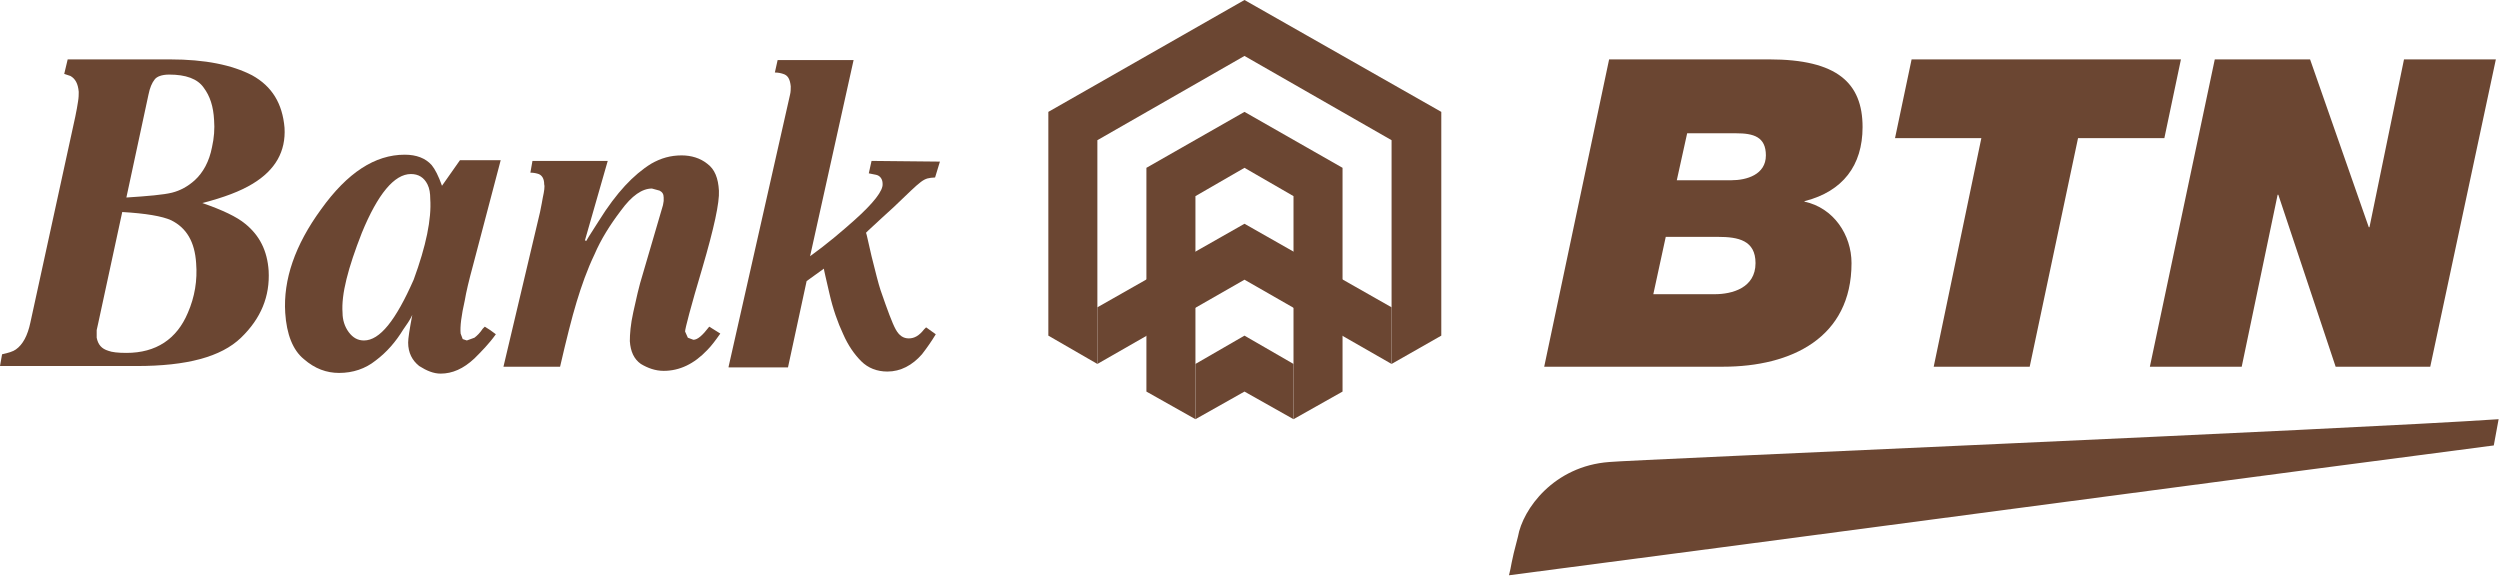 <?xml version="1.0" encoding="UTF-8" standalone="no"?>
<!DOCTYPE svg PUBLIC "-//W3C//DTD SVG 1.1//EN" "http://www.w3.org/Graphics/SVG/1.1/DTD/svg11.dtd">
<svg width="100%" height="100%" viewBox="0 0 362 84" version="1.1" xmlns="http://www.w3.org/2000/svg" xmlns:xlink="http://www.w3.org/1999/xlink" xml:space="preserve" xmlns:serif="http://www.serif.com/" style="fill-rule:evenodd;clip-rule:evenodd;stroke-linejoin:round;stroke-miterlimit:2;">
    <g transform="matrix(1,0,0,1,-977.6,-276.2)">
        <path d="M1002.5,304.1C1003.7,303.8 1004.8,303.2 1005.8,302.3C1007,301.2 1007.9,299.6 1008.3,297.5C1008.6,296.2 1008.7,294.8 1008.6,293.6C1008.5,291.6 1008,290.1 1007.1,288.9C1006.2,287.6 1004.5,287 1002.1,287C1001,287 1000.3,287.3 1000,287.7C999.6,288.2 999.3,288.9 999.1,289.9L995.9,304.8C999,304.6 1001.3,304.4 1002.5,304.1M993.3,327C993.8,327.2 994.7,327.3 995.9,327.3C1000.2,327.3 1003.2,325.3 1004.8,321.5C1005.8,319.2 1006.2,316.8 1006,314.3C1005.8,311.2 1004.6,309.2 1002.4,308.1C1001.1,307.5 998.7,307.1 995.3,306.9L991.8,323.1L991.6,324L991.6,325.1C991.8,326.1 992.3,326.7 993.3,327M977.9,327.5C978.8,327.3 979.5,327.1 979.9,326.8C980.9,326.1 981.6,324.8 982,322.9L988.5,293.1C988.7,292.2 988.8,291.5 988.9,290.9C989,290.3 989,289.9 989,289.5C988.9,288.3 988.5,287.6 987.8,287.2L986.9,286.9L987.4,284.8L1002.2,284.8C1007.3,284.8 1011.2,285.6 1014.1,287.1C1017,288.7 1018.5,291.2 1018.8,294.7C1019,298.1 1017.5,300.8 1014.2,302.8C1012.4,303.9 1010,304.8 1006.9,305.6C1009.8,306.6 1011.9,307.6 1013.1,308.6C1015.2,310.3 1016.3,312.5 1016.5,315.4C1016.7,319.1 1015.4,322.3 1012.5,325.1C1009.6,327.9 1004.6,329.2 997.4,329.2L977.6,329.2L977.9,327.5Z" style="fill:rgb(107,70,50);fill-rule:nonzero;"/>
        <path d="M1039.5,302.9C1039,301.9 1038.2,301.4 1037.1,301.4C1034.7,301.4 1032.3,304.3 1030,309.9C1028,315 1027,318.8 1027.2,321.5C1027.2,322.5 1027.5,323.5 1028.1,324.3C1028.7,325.1 1029.4,325.5 1030.3,325.5C1032.6,325.5 1034.9,322.6 1037.5,316.7C1039.3,311.8 1040.1,307.9 1039.9,305C1039.9,304.2 1039.8,303.5 1039.5,302.9M1024.1,306.5C1027.9,301.2 1031.9,298.6 1036.2,298.6C1037.9,298.6 1039.2,299.1 1040.1,300.1C1040.6,300.7 1041.1,301.7 1041.6,303.1L1044.2,299.4L1050.1,299.4L1046.1,314.6C1045.5,316.8 1045.1,318.5 1044.9,319.7C1044.4,321.9 1044.2,323.5 1044.3,324.5L1044.6,325.3L1045.2,325.5L1046.3,325.1C1046.7,324.8 1047.1,324.4 1047.5,323.8L1047.8,323.5C1048.3,323.8 1048.9,324.2 1049.4,324.6C1048.4,326 1047.3,327.1 1046.3,328.1C1044.7,329.6 1043.1,330.3 1041.4,330.3C1040.4,330.3 1039.4,329.9 1038.3,329.2C1037.3,328.4 1036.7,327.3 1036.7,325.8C1036.7,325.2 1036.9,323.9 1037.3,321.8L1037.1,322.2C1036.9,322.6 1036.5,323.2 1036,323.9C1034.9,325.7 1033.6,327.2 1032,328.4C1030.5,329.6 1028.7,330.2 1026.7,330.2C1024.9,330.2 1023.2,329.6 1021.6,328.2C1020,326.9 1019.1,324.6 1018.9,321.5C1018.6,316.7 1020.3,311.7 1024.1,306.5" style="fill:rgb(107,70,50);fill-rule:nonzero;"/>
        <path d="M1050.5,329.3L1055.8,306.9C1056,306 1056.1,305.3 1056.2,304.8C1056.4,303.9 1056.5,303.2 1056.4,302.9C1056.4,302.1 1056.1,301.6 1055.6,301.4C1055.3,301.3 1054.9,301.2 1054.4,301.2L1054.7,299.5L1065.6,299.5L1062.3,311L1062.5,311.1C1062.4,311.2 1063,310.2 1064.3,308.2C1065.6,306.1 1066.9,304.4 1068.1,303.1C1069.3,301.8 1070.6,300.7 1071.9,299.9C1073.3,299.1 1074.7,298.7 1076.3,298.7C1077.7,298.7 1079,299.1 1080,299.9C1081.1,300.7 1081.6,302 1081.7,303.8C1081.8,305.5 1081,309.2 1079.3,315C1077.6,320.7 1076.8,323.8 1076.8,324.2L1077.2,325.1L1078,325.4C1078.6,325.4 1079.3,324.8 1080.3,323.5L1081.9,324.5C1081.2,325.5 1080.6,326.3 1080,326.9C1078.1,328.9 1076,329.9 1073.7,329.9C1072.5,329.9 1071.4,329.5 1070.4,328.9C1069.4,328.2 1068.9,327.1 1068.8,325.6C1068.8,324.6 1068.9,323.2 1069.3,321.4C1069.7,319.6 1070.1,317.7 1070.7,315.8L1073.6,305.9L1073.7,305.3L1073.7,304.8C1073.7,304.3 1073.5,304 1073.1,303.8L1072,303.5C1070.6,303.5 1069.1,304.5 1067.5,306.7C1065.9,308.8 1064.6,310.9 1063.7,313C1062.6,315.3 1061.8,317.6 1061.1,319.9C1060.4,322.2 1059.6,325.4 1058.7,329.3L1050.5,329.3Z" style="fill:rgb(107,70,50);fill-rule:nonzero;"/>
        <path d="M1083.1,329.3L1092,289.9C1092.1,289.5 1092.1,289.1 1092.1,288.7C1092,287.7 1091.7,287.1 1091,286.9C1090.7,286.8 1090.3,286.7 1089.8,286.7L1090.2,284.9L1101.2,284.9L1094.9,313.3C1097.4,311.5 1099.5,309.7 1101.3,308.1C1104.1,305.6 1105.5,303.8 1105.4,302.8C1105.4,302.1 1105,301.6 1104.4,301.5L1103.4,301.3L1103.8,299.5L1113.7,299.6L1113,301.9C1111.2,302 1111.3,302.1 1107,306.2C1107,306.2 1103.7,309.2 1103.3,309.6L1103,309.9C1103.1,310.1 1103.3,311.2 1103.8,313.3C1104.4,315.7 1104.8,317.3 1105.1,318.2C1106.1,321.1 1106.8,323 1107.3,323.9C1107.8,324.8 1108.4,325.2 1109.2,325.2C1110,325.2 1110.7,324.8 1111.4,323.9L1111.7,323.6L1113.1,324.6C1112.5,325.6 1111.8,326.6 1111.1,327.5C1109.7,329.1 1108,330 1106.1,330C1104.6,330 1103.3,329.5 1102.3,328.5C1101.3,327.5 1100.4,326.2 1099.7,324.6C1098.9,322.9 1098.2,320.9 1097.7,318.7C1097.2,316.5 1096.9,315.3 1096.9,315.1L1094.4,316.9L1091.7,329.4L1083.1,329.4L1083.1,329.3Z" style="fill:rgb(107,70,50);fill-rule:nonzero;"/>
        <path d="M1218.8,310.5L1226.4,310.5C1229.3,310.5 1231.8,311 1231.8,314.3C1231.8,317.9 1228.4,318.8 1225.9,318.8L1217,318.8L1218.8,310.5ZM1201.2,329.3L1227.1,329.3C1237,329.3 1245.7,325.1 1245.7,314.3C1245.7,310.2 1243.1,306.3 1238.9,305.4L1238.9,305.3L1239,305.3C1244.4,303.9 1247.3,300.2 1247.3,294.6C1247.3,288.2 1243.6,284.8 1233.8,284.8L1210.6,284.8L1201.2,329.3ZM1221.9,295.5L1229,295.5C1231.5,295.5 1233.3,296 1233.3,298.7C1233.3,301.5 1230.5,302.3 1228.3,302.3L1220.4,302.3L1221.9,295.5Z" style="fill:rgb(107,70,50);fill-rule:nonzero;"/>
        <path d="M1257.6,329.3L1271.5,329.3L1278.5,296.2L1291,296.2L1293.4,284.8L1254.4,284.8L1252,296.2L1264.5,296.2L1257.6,329.3Z" style="fill:rgb(107,70,50);fill-rule:nonzero;"/>
        <path d="M1288.9,329.3L1302.2,329.3L1307.4,304.4L1307.5,304.4L1315.8,329.3L1329.5,329.3L1339,284.8L1325.7,284.8L1320.7,309.1L1320.6,309.1L1312.1,284.8L1298.3,284.8L1288.9,329.3Z" style="fill:rgb(107,70,50);fill-rule:nonzero;"/>
        <path d="M1196.1,359.5C1196.5,358 1196.3,358 1197.4,353.9C1198.1,349.9 1202.6,343.7 1210.6,343.1C1213.3,342.8 1317.2,338.4 1339.4,336.9L1338.7,340.7C1317.7,343.4 1223.1,356 1196.1,359.5" style="fill:rgb(107,70,50);fill-rule:nonzero;"/>
        <path d="M1150.7,328.9L1150.7,336.9L1157.8,332.9L1164.9,336.9L1164.9,328.9L1157.8,324.8L1150.7,328.9Z" style="fill:rgb(107,70,50);fill-rule:nonzero;"/>
        <path d="M1179.1,328.9L1179.1,320.7L1157.8,308.6L1136.5,320.7L1136.5,328.9L1157.8,316.7L1179.1,328.9Z" style="fill:rgb(107,70,50);fill-rule:nonzero;"/>
        <path d="M1129.4,292.4L1157.8,276.2L1186.3,292.4L1186.3,324.8L1179.1,328.9L1179.1,296.5L1157.8,284.3L1136.5,296.5L1136.5,328.9L1129.4,324.8L1129.4,292.4Z" style="fill:rgb(107,70,50);fill-rule:nonzero;"/>
        <path d="M1157.8,292.4L1172,300.5L1172,332.9L1164.9,336.9L1164.9,304.6L1157.8,300.5L1150.7,304.6L1150.7,336.9L1143.6,332.9L1143.6,300.5L1157.8,292.4Z" style="fill:rgb(107,70,50);fill-rule:nonzero;"/>
    </g>
</svg>
